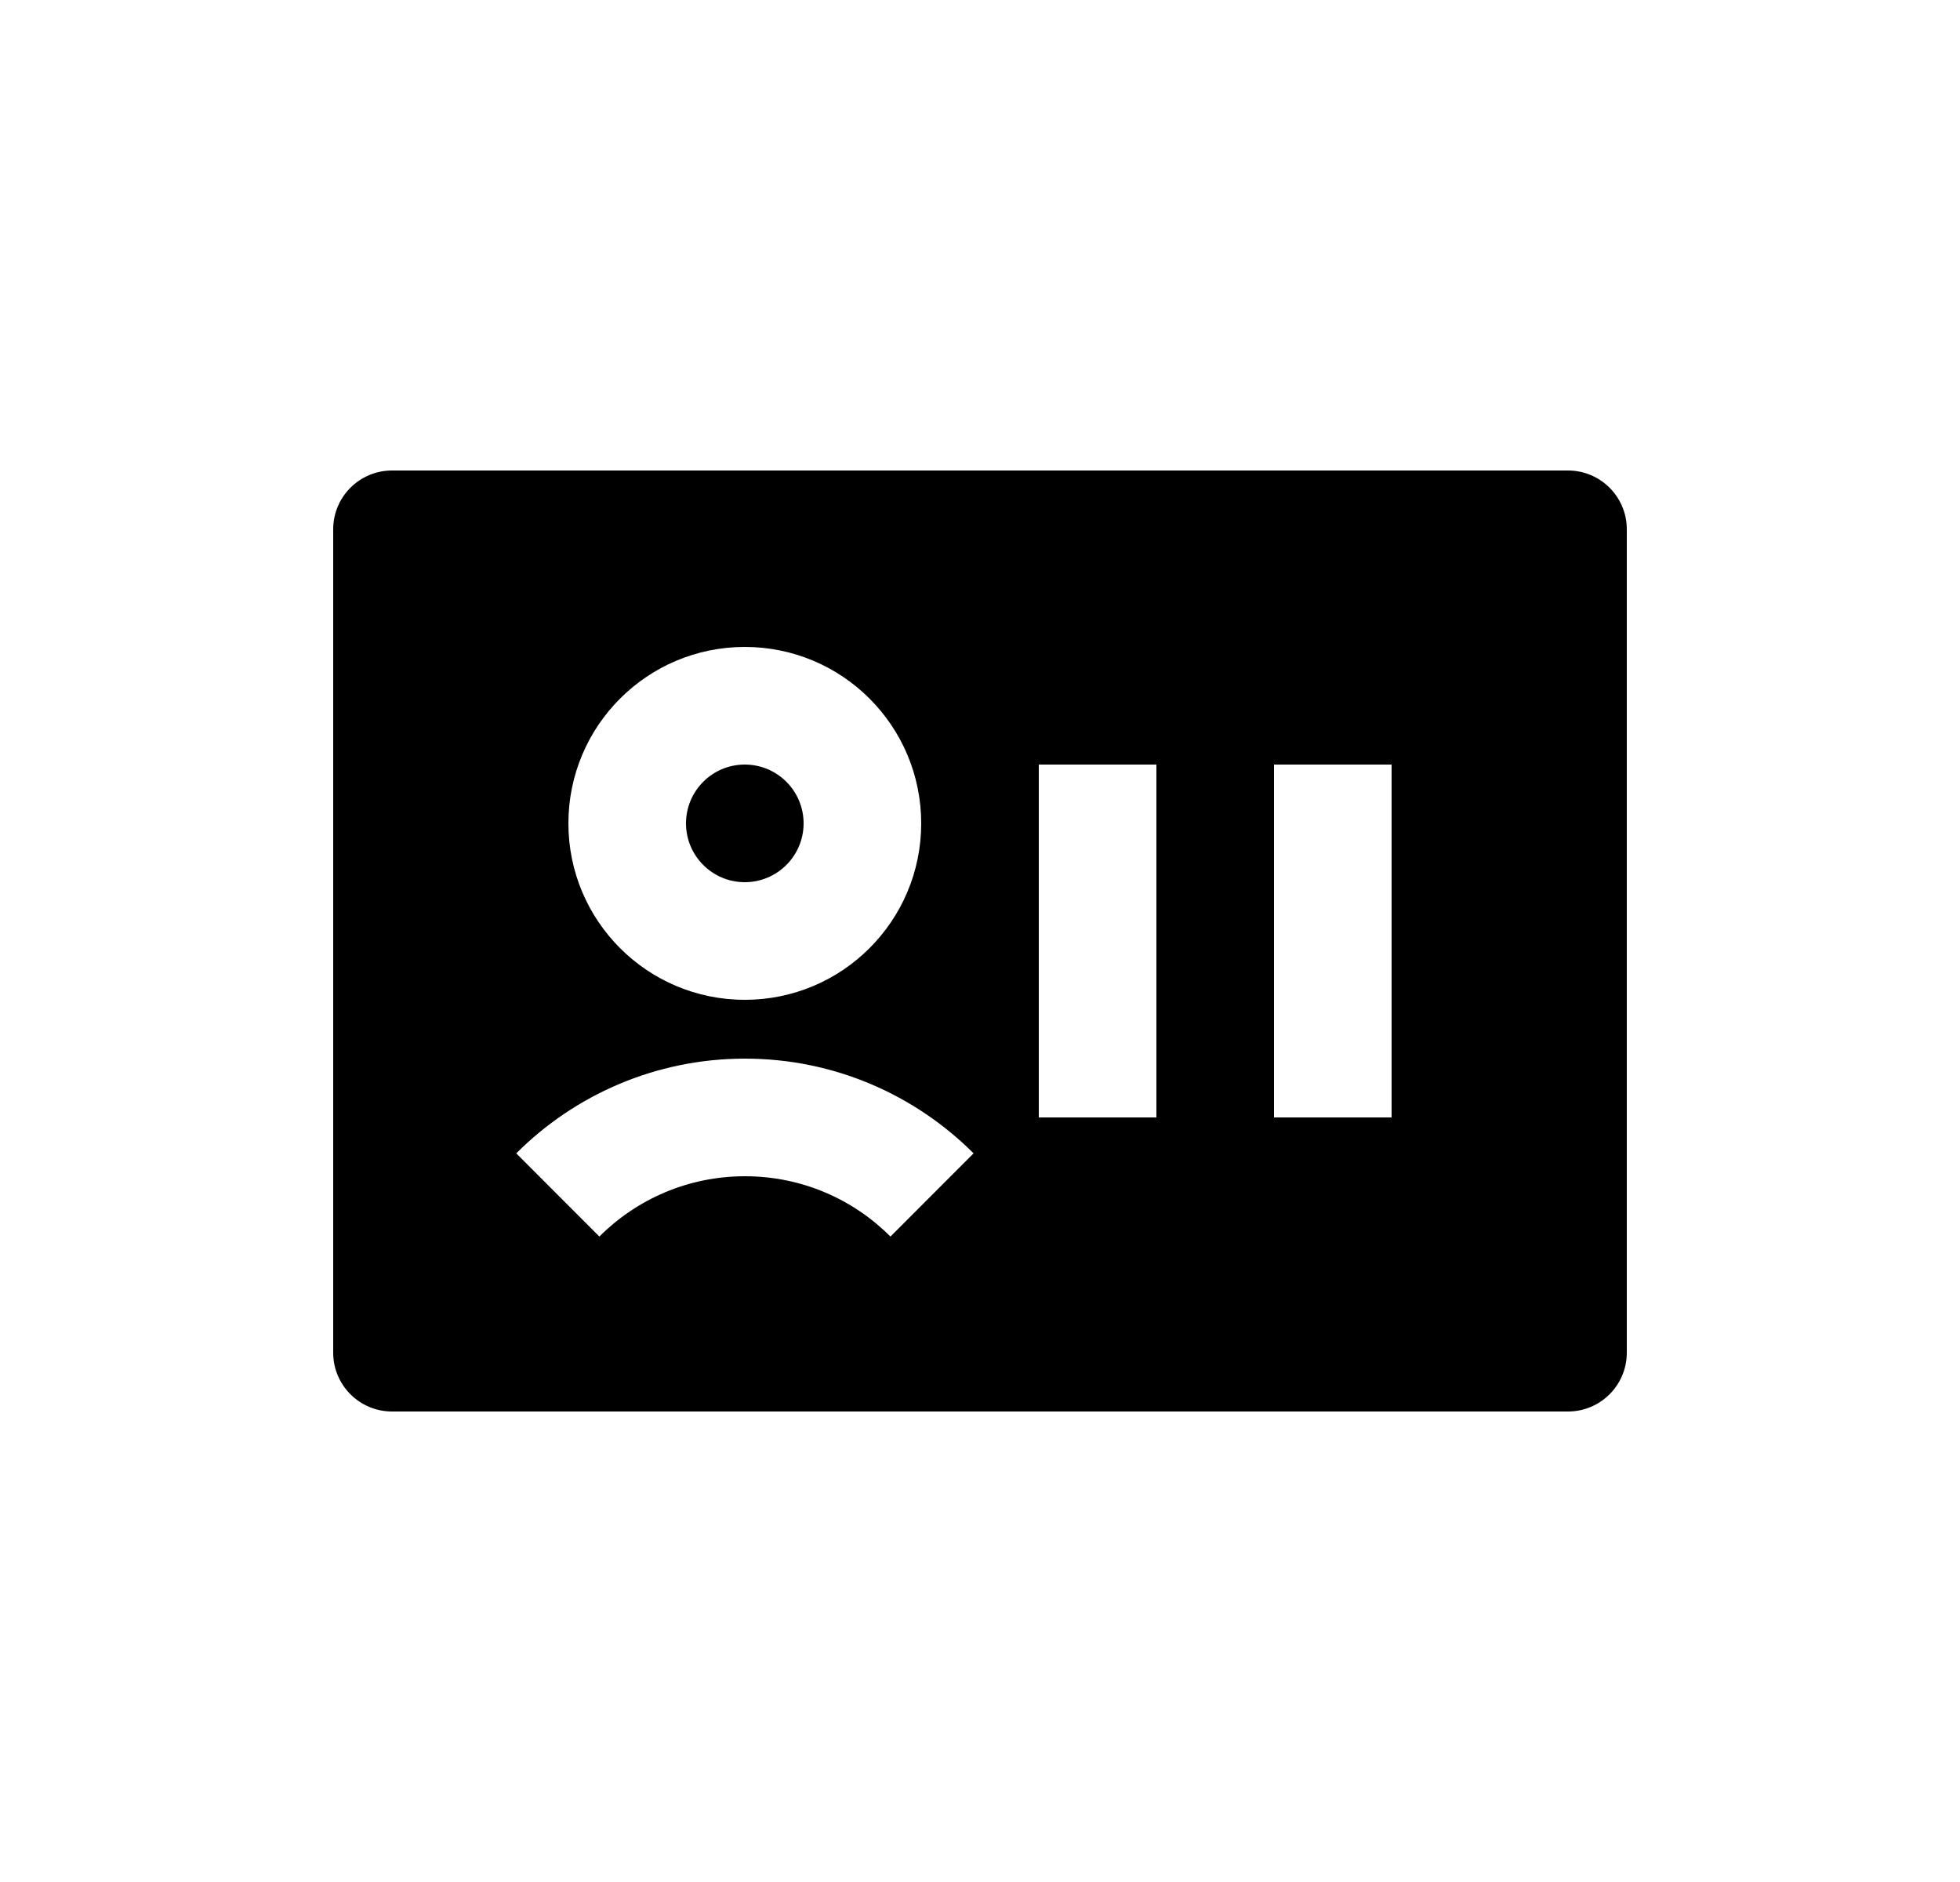<svg width="25" height="24" viewBox="0 0 25 24" fill="none" xmlns="http://www.w3.org/2000/svg">
<path d="M5 6C4.586 6 4.25 6.336 4.25 6.75V17.25C4.25 17.664 4.586 18 5 18H20C20.414 18 20.75 17.664 20.75 17.25V6.75C20.75 6.336 20.414 6 20 6H5ZM10.25 10.5C10.25 10.086 9.914 9.75 9.5 9.75C9.086 9.75 8.75 10.086 8.75 10.5C8.75 10.914 9.086 11.25 9.5 11.25C9.914 11.25 10.25 10.914 10.25 10.5ZM11.75 10.5C11.75 11.743 10.743 12.75 9.5 12.75C8.257 12.75 7.25 11.743 7.25 10.5C7.25 9.257 8.257 8.25 9.5 8.25C10.743 8.25 11.75 9.257 11.75 10.5ZM7.645 15.769L6.585 14.708C7.33 13.963 8.363 13.5 9.502 13.5C10.64 13.5 11.673 13.963 12.418 14.708L11.358 15.769C10.882 15.293 10.227 15 9.502 15C8.777 15 8.121 15.293 7.645 15.769ZM13.25 14.25V9.75H14.75V14.25H13.25ZM16.25 14.25V9.75H17.75V14.25H16.25Z" fill="#0A0D14" style="fill:#0A0D14;fill:color(display-p3 0.039 0.051 0.078);fill-opacity:1;"/>
</svg>
